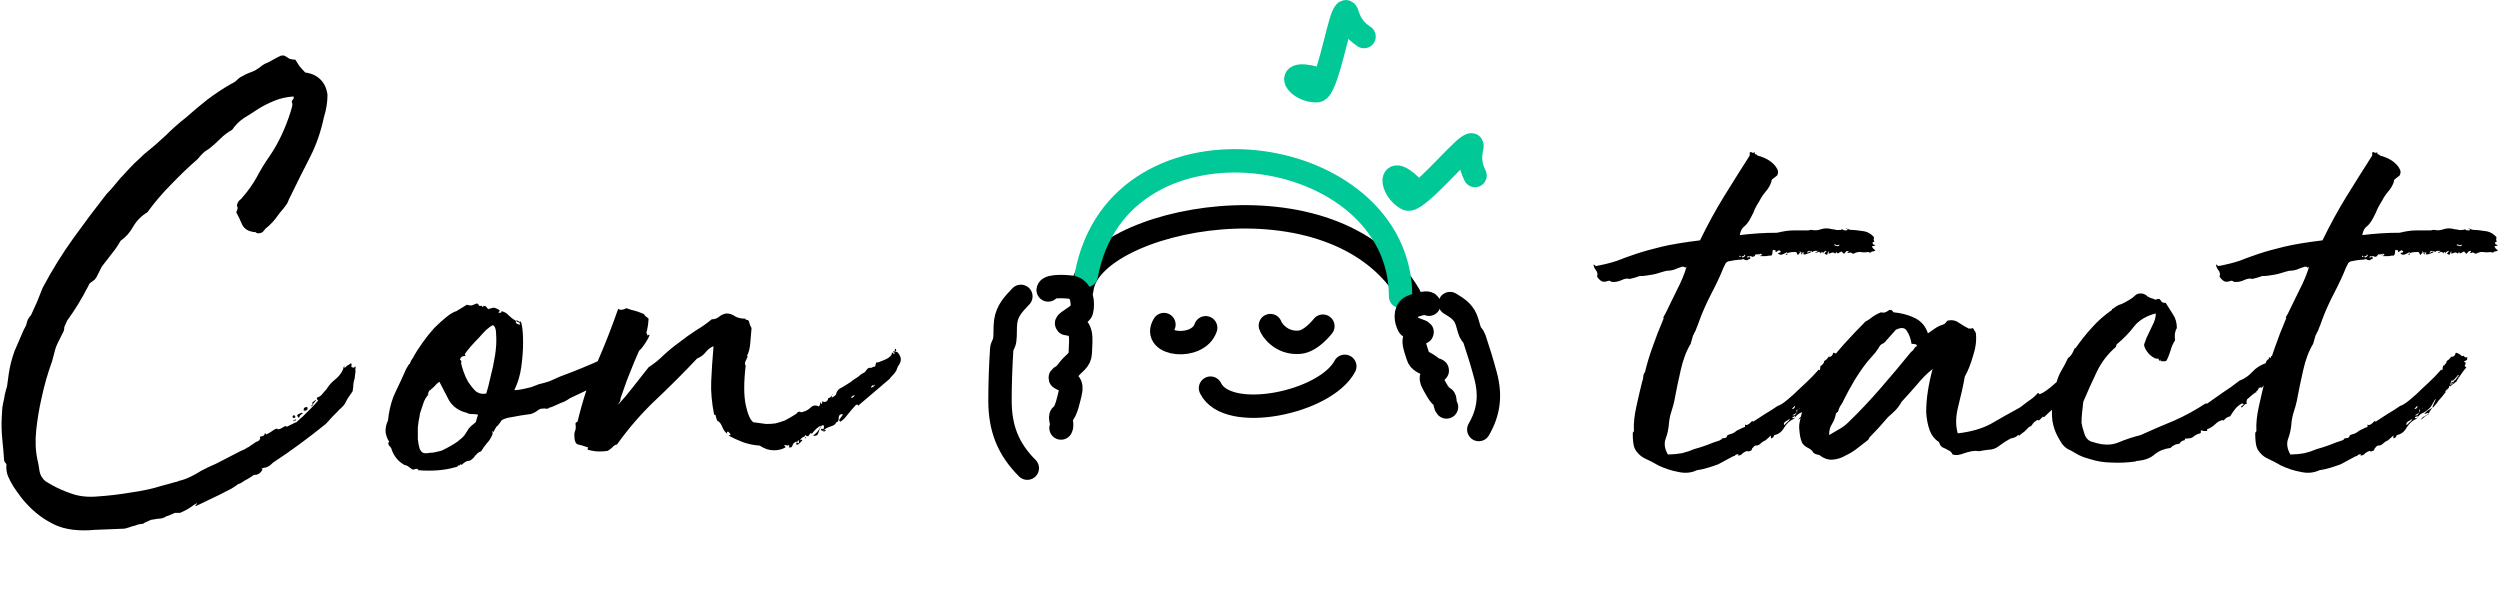 <svg width="855" height="206" viewBox="0 0 855 206" fill="none" xmlns="http://www.w3.org/2000/svg">
<path d="M623.8 133.2C623.8 133.467 623.667 133.667 623.4 133.8C623.267 133.933 623.333 134 623.6 134C622.933 134.933 621.867 136.2 620.4 137.8C619.067 139.267 618.2 140.4 617.8 141.2C617.533 141.2 617 141.333 616.2 141.6C616.467 141.2 616.867 140.8 617.4 140.4C618.067 140 618.6 139.667 619 139.4C619 139.133 619.133 138.733 619.4 138.2C619.667 137.533 619.933 136.933 620.2 136.4C619.933 136.533 619.6 137 619.2 137.8C618.8 138.6 618.467 139.133 618.2 139.4C617.4 140.2 616.6 140.8 615.8 141.2C615 141.467 614.267 142.133 613.6 143.2C612.267 143.733 611.133 144.733 610.2 146.2C609.4 147.667 608.267 148.533 606.8 148.8C606.667 149.2 606.533 149.467 606.4 149.6C606.267 149.6 606.067 149.733 605.8 150C605.667 149.733 605.6 149.533 605.6 149.4C605.733 149.133 605.733 149 605.6 149L603.8 150.6C603.133 150.867 602.533 151.267 602 151.8C601.6 152.2 601.067 152.4 600.4 152.4C600.4 152.4 600.467 152.333 600.6 152.2C600.067 152.467 599.733 152.733 599.6 153C599.467 153.133 599.333 153.267 599.2 153.4C599.2 153.533 599.133 153.733 599 154C598.867 154.133 598.533 154.267 598 154.4C597.733 154.4 597.6 154.333 597.6 154.2C597.067 154.333 596.533 154.6 596 155C595.6 155.533 595.067 155.8 594.4 155.8C594.4 155.533 594.533 155.4 594.8 155.4C594 155.267 593.467 155.467 593.2 156C593.2 156 593.067 156 592.8 156L587.6 158.8C586.533 159.2 585.333 159.6 584 160C582.667 160.4 581.467 160.667 580.4 160.8C578.4 161.733 576.267 161.933 574 161.4C571.733 161 569.467 160.267 567.2 159.2C565.6 158.267 564.2 157.533 563 157C561.8 156.467 560.867 155.8 560.2 155C559.533 154.333 559.067 153.533 558.8 152.6C558.533 151.533 558.4 150.067 558.4 148.2C558.4 147.933 558.467 147.8 558.6 147.8C558.733 147.667 558.8 147.467 558.8 147.2C558.667 144.933 558.933 142.267 559.6 139.2C560.267 136.133 560.933 133.267 561.6 130.6C561.867 129.933 562 129.333 562 128.8C562 128.267 562.2 127.733 562.6 127.2C563.267 124.4 564.133 121.533 565.2 118.6C566.267 115.533 567.4 112.6 568.6 109.8C568.867 109.133 569 108.8 569 108.8C569 108.667 568.933 108.6 568.8 108.6L569.6 107.2C570.667 105.067 571.933 102.467 573.4 99.4C575 96.333 576.133 93.6 576.8 91.2C576.267 91.6 576.067 91.733 576.2 91.6C576.333 91.333 576.067 91.2 575.4 91.2C574.467 91.467 573.533 91.8 572.6 92.2C571.8 92.467 570.933 92.6 570 92.6C568.933 92.867 568 93.133 567.2 93.4C566.4 93.667 565.533 93.867 564.6 94C563 94.267 562 94.4 561.6 94.4C561.2 94.4 560.933 94.4 560.8 94.4C560.8 94.4 560.6 94.467 560.2 94.6C559.933 94.733 559 95 557.4 95.4C556.6 95.133 555.667 95.267 554.6 95.8C553.4 96.333 552.267 96.533 551.2 96.4C550.933 96.267 550.8 96.2 550.8 96.2C550.667 96.067 550.467 96 550.2 96C549.133 96.4 548.333 96.467 547.8 96.2C547.133 95.8 546.6 95.267 546.2 94.6C546.467 93.8 546.333 93.067 545.8 92.4C545.267 91.733 545 91.067 545 90.4L545.8 91C548.6 90.467 551 89.867 553 89.2C555 88.4 557.2 87.6 559.6 86.8C562 86 564.867 85.2 568.2 84.4C571.533 83.6 575.933 82.867 581.4 82.2C584.067 76.733 586.8 71.733 589.6 67.2C592.4 62.667 595.333 58 598.4 53.2V52.2C598.667 51.933 598.933 51.933 599.2 52.2C599.6 52.333 599.933 52.267 600.2 52C600.067 52.4 600.133 52.667 600.4 52.8C600.8 52.8 601 52.933 601 53.2C601.667 53.333 602.467 53.6 603.4 54C604.333 54.4 605.2 54.933 606 55.6C606.8 56.267 607.4 57 607.8 57.8C608.2 58.467 608.2 59.2 607.8 60L606 61.4C605.867 61.667 605.8 61.933 605.8 62.2C605.4 63.4 604.733 64.533 603.8 65.6C603 66.533 602.333 67.533 601.8 68.6C601.133 69.667 600.6 70.6 600.2 71.4C599.933 72.2 599.467 73.2 598.8 74.4C598.133 75.733 597.4 76.733 596.6 77.4C595.8 77.933 595.267 78.933 595 80.4C597.267 80.133 599.4 79.933 601.4 79.8C603.4 79.667 605.533 79.6 607.8 79.6C609.933 79.067 611.8 78.8 613.4 78.8C615 78.8 616 78.8 616.4 78.8C617.067 78.8 617.467 78.8 617.6 78.8C617.867 78.8 618 78.8 618 78.8C618.133 78.8 618.267 78.8 618.4 78.8C618.533 78.8 618.867 78.733 619.4 78.6C620.6 78.867 621.733 78.8 622.8 78.4C624 78 625.267 78 626.6 78.4C627 78.4 627.4 78.467 627.8 78.6C628.333 78.733 628.867 78.733 629.4 78.6C629.267 78.733 629.333 78.733 629.6 78.6C629.867 78.467 630.133 78.4 630.4 78.4L630.2 78.6C631 78.867 631.6 78.867 632 78.6C631.6 78.333 631.333 78.2 631.2 78.2C631.2 78.067 631.733 78.2 632.8 78.6C633.867 78.6 635.2 78.733 636.8 79C638.4 79.133 639.733 79.8 640.8 81C640.933 81.133 640.933 81.4 640.8 81.8C640.8 82.067 640.867 82.333 641 82.6C640.867 82.733 640.733 82.8 640.6 82.8C640.467 82.8 640.4 82.933 640.4 83.2C640.533 83.333 640.6 83.467 640.6 83.6C640.733 83.6 641 83.667 641.4 83.8C641.133 84.067 640.733 84.2 640.2 84.2C640.333 84.733 640.733 85.2 641.4 85.6C641.133 85.867 640.8 86 640.4 86C640.133 86 639.933 86.133 639.8 86.4C639.533 86.4 639.267 86.333 639 86.2C638.067 86.333 637.2 86.333 636.4 86.2C635.733 86.067 634.867 86.267 633.8 86.8C633.133 86.4 632.733 86.267 632.6 86.4C632.467 86.533 632.2 86.533 631.8 86.4C631.8 86.133 631.867 86.067 632 86.2C632.133 86.2 632.2 86.067 632.2 85.8C631.667 85.8 631.333 85.933 631.2 86.2C631.067 86.333 630.933 86.467 630.8 86.6C630.8 86.733 630.733 86.8 630.6 86.8C630.467 86.667 630.2 86.4 629.8 86C629.267 86.267 629 86.4 629 86.4L628.8 86.6H628.6C628.333 86.6 628.2 86.6 628.2 86.6C628.333 86.467 628.333 86.333 628.2 86.2C627.8 86.467 627.6 86.667 627.6 86.8C627.333 86.267 626.8 86.2 626 86.6C625.333 86.867 625.2 86.667 625.6 86C625.333 86 625.133 86.267 625 86.8C625 87.2 624.667 87.2 624 86.8C624.267 86.267 624.4 86.067 624.4 86.2C624.533 86.2 624.6 86.067 624.6 85.8C624.467 85.8 624.267 85.867 624 86C623.733 86.133 623.533 86.4 623.4 86.8C623.4 86.8 623.4 86.6 623.4 86.2C622.867 86.2 622.6 86.467 622.6 87C622.6 87 622.6 86.8 622.6 86.4C622.2 86.133 621.933 86.067 621.8 86.2C621.667 86.333 621.4 86.4 621 86.4C620.733 86.133 620.733 86.067 621 86.2C621.267 86.2 621.533 86.067 621.8 85.8C621.533 85.8 621.2 85.8 620.8 85.8C620.4 85.8 620.133 85.933 620 86.2C619.2 85.667 618.533 85.667 618 86.2C618.133 86.467 618.333 86.467 618.6 86.2C619 85.933 619.267 85.933 619.4 86.2C619.267 86.333 619 86.467 618.6 86.6C618.2 86.733 617.8 86.867 617.4 87C617.133 87 616.933 87 616.8 87C616.667 86.867 616.733 86.667 617 86.4H616.2V86.2C616.067 86.2 616 86.267 616 86.4V86.2C615.867 86.2 615.733 86.133 615.6 86C615.6 85.867 615.533 85.933 615.4 86.2C615.533 86.2 615.6 86.267 615.6 86.4C615.6 86.4 615.667 86.4 615.8 86.4C615.267 86.667 615 86.933 615 87.2C615 87.333 614.867 87.2 614.6 86.8C614.6 86.267 614.2 86.067 613.4 86.2C612.6 86.2 611.867 86.333 611.2 86.6V86.2C610.8 86.467 610.267 86.733 609.6 87C609.067 87.267 608.533 87.133 608 86.6C608.267 86.467 608.467 86.4 608.6 86.4C608.733 86.4 608.867 86.333 609 86.2C609 85.933 608.933 85.8 608.8 85.8C608.667 85.8 608.6 85.733 608.6 85.6C608.333 85.6 608.133 85.667 608 85.8C607.867 85.933 607.667 86.067 607.4 86.2C607.267 86.2 607.2 86.067 607.2 85.8C607.2 85.667 607.267 85.6 607.4 85.6C606.733 85.6 606.467 85.533 606.6 85.4C606.333 85.4 606.2 85.667 606.2 86.2C606.2 86.733 606.067 87.133 605.8 87.4C605.133 87.4 604.533 87.467 604 87.6C603.6 87.6 602.933 87.6 602 87.6C602 87.333 602.067 87.267 602.2 87.4C602.467 87.4 602.6 87.267 602.6 87C602.467 87 602.4 87 602.4 87C602.4 86.867 602.333 86.8 602.2 86.8H602C601.733 86.8 601.467 86.867 601.2 87C600.933 87 600.667 87 600.4 87C600.133 87.667 599.733 87.933 599.2 87.8C598.8 87.533 598.467 87.533 598.2 87.8V87.6C597.8 87.6 597.533 87.733 597.4 88C597.8 88.133 598.067 88.067 598.2 87.8C598.333 88.067 598.4 88.133 598.4 88C598.533 87.867 598.6 87.933 598.6 88.2C598.6 88.467 598.467 88.6 598.2 88.6C598.067 88.6 597.867 88.733 597.6 89C597.2 89 596.867 88.933 596.6 88.8C596.333 88.533 596 88.533 595.6 88.8C594.933 88.8 594.133 88.867 593.2 89C592.4 89.133 591.667 89.267 591 89.4C590.467 89.667 590.133 90 590 90.4C589.867 90.667 589.667 91.067 589.4 91.6C588.467 94 587.133 96.867 585.4 100.2C583.667 103.533 582.267 106.667 581.2 109.6C580.8 110.8 580.467 111.667 580.2 112.2C580.067 112.733 579.867 113.2 579.6 113.6C579.467 113.867 579.267 114.267 579 114.8C578.867 115.333 578.6 116.267 578.2 117.6C576.733 120 575.6 123 574.8 126.6C574 130.067 573.267 133.6 572.6 137.2C572.333 138.4 572 139.6 571.6 140.8C571.2 142 570.933 143.267 570.8 144.6C570.667 146.6 570.267 148.467 569.6 150.2C569.067 151.8 569.333 153.533 570.4 155.4C570.667 155.533 570.733 155.533 570.6 155.4C570.467 155.4 570.667 155.4 571.2 155.4C572.267 155.4 573.6 155.267 575.2 155C576.8 154.6 578.2 154.133 579.4 153.6C580.867 153.2 582.333 152.733 583.8 152.2C585.4 151.533 586.867 151 588.2 150.6C588.467 150.333 588.6 150.267 588.6 150.4C588.733 150.4 588.8 150.267 588.8 150C589.2 149.867 589.6 149.8 590 149.8C590.4 149.667 590.667 149.333 590.8 148.8C591.6 148.533 592.2 148.333 592.6 148.2C593.133 147.933 593.533 147.667 593.8 147.4C594.2 147.133 594.6 146.933 595 146.8C595.4 146.533 596 146.267 596.8 146V145.2C597.333 145.6 598.133 145.2 599.2 144C599.333 144 599.467 144.067 599.6 144.2C600.8 143.4 602.133 142.533 603.6 141.6C605.2 140.667 606.667 139.733 608 138.8C608.667 138.667 609.733 138 611.2 136.8C612.667 135.6 614.133 134.267 615.6 132.8C617.2 131.333 618.6 130 619.8 128.8C621 127.467 621.733 126.667 622 126.4C622.133 126.533 622.267 126.6 622.4 126.6C622.533 125.8 622.6 125.333 622.6 125.2C622.733 125.067 622.8 125 622.8 125C622.933 125 623 125 623 125C623.133 124.867 623.4 124.533 623.8 124C623.8 123.6 623.867 123.4 624 123.4C624.4 123.133 624.667 122.933 624.8 122.8C624.933 122.667 625.133 122.4 625.4 122C626.2 122.133 626.733 121.667 627 120.6C627.933 120.867 628.533 121.2 628.8 121.6C629.2 121.867 629.533 121.867 629.8 121.6C629.8 121.867 629.933 122.067 630.2 122.2C630.467 122.2 630.733 122.2 631 122.2C631 122.467 630.933 122.6 630.8 122.6C630.8 122.6 630.8 122.667 630.8 122.8C631.067 122.933 630.867 123.133 630.2 123.4C629.667 123.667 629.733 123.867 630.4 124C630.4 124.267 630.267 124.667 630 125.2C630.133 125.2 630.333 125.4 630.6 125.8C630.333 125.8 629.2 127.333 627.2 130.4H627.4C627.267 130.533 627.133 130.6 627 130.6C626.467 131.133 626.2 131.333 626.2 131.2L625 132.2V131.8C624.733 132.067 624.6 132.333 624.6 132.6C624.6 132.733 624.467 132.867 624.2 133C624.067 133.133 624 133.333 624 133.6V133.4C624 133.267 623.933 133.2 623.8 133.2ZM627.6 129C627.467 129 627.6 128.8 628 128.4V128.2L627.6 128.4C627.333 128.8 627 129.2 626.6 129.6C626.333 129.867 626.067 130.133 625.8 130.4V129.8C625.267 130.6 625.067 131.267 625.2 131.8L625.6 131.4H625.4L625.6 130.6C625.867 130.6 626.067 130.667 626.2 130.8C626.2 130.4 626.467 130.067 627 129.8L627.6 128.8V129ZM610.2 145.4C610.6 145 610.933 144.667 611.2 144.4C611.6 144.133 611.933 143.733 612.2 143.2C611.8 143.467 611.267 143.8 610.6 144.2C610.067 144.6 609.933 145 610.2 145.4ZM615 143.6C615.4 142.933 615.8 142.533 616.2 142.4C616.733 142.133 617.267 141.8 617.8 141.4V141.6C617.267 141.867 616.733 142.2 616.2 142.6C615.8 143 615.4 143.333 615 143.6ZM629 83.6C628.733 83.867 628.4 83.933 628 83.8C627.733 83.533 627.467 83.533 627.2 83.8C627.467 83.933 627.867 84.067 628.4 84.2C628.933 84.2 629.133 84 629 83.6ZM619.2 139.4C619.067 138.733 619.333 138.133 620 137.6C620.667 137.067 621 136.667 621 136.4C621.267 136.667 621.067 137.2 620.4 138C619.867 138.667 619.467 139.133 619.2 139.4ZM613 142C613.533 142.133 613.867 142.067 614 141.8C614.133 141.533 614.333 141.267 614.6 141C614.6 140.467 614.667 140.133 614.8 140C614.533 140 614.4 140.2 614.4 140.6C614.4 140.6 614.467 140.733 614.6 141C614.333 141.133 614.067 141.333 613.8 141.6C613.533 141.733 613.267 141.867 613 142ZM595.6 87.8C595.867 88.067 596.067 88.133 596.2 88C596.333 87.867 596.467 87.8 596.6 87.8C596.6 87.667 596.667 87.6 596.8 87.6C596.933 87.467 596.867 87.267 596.6 87C596.6 87.267 596.467 87.467 596.2 87.6C595.933 87.6 595.733 87.667 595.6 87.8ZM613 142.8C613.133 143.067 613.333 143.133 613.6 143C614 142.733 614.067 142.467 613.8 142.2C613.667 142.467 613.467 142.6 613.2 142.6C613.067 142.467 613 142.533 613 142.8ZM612.8 139.8C613.067 139.933 613.333 139.867 613.6 139.6C613.867 139.333 613.933 139.067 613.8 138.8C613.533 139.067 613.333 139.267 613.2 139.4C613.2 139.533 613.067 139.667 612.8 139.8ZM616 86.6C615.867 86.6 615.8 86.533 615.8 86.4H616C616.133 86.4 616.2 86.4 616.2 86.4C616.467 86.8 616.467 87 616.2 87C616.067 86.867 616 86.733 616 86.6ZM595 88C595 87.867 595.067 87.8 595.2 87.8C595.333 87.8 595.4 87.733 595.4 87.6C594.867 87.333 594.733 87.467 595 88ZM611.4 87C610.867 87.133 610.6 87.2 610.6 87.2C610.733 87.067 610.933 86.867 611.2 86.6C611.2 86.867 611.267 87 611.4 87ZM626 131C625.733 130.867 625.6 130.933 625.6 131.2C625.733 131.333 625.733 131.4 625.6 131.4L626 131ZM602 86.8C602 87.067 601.867 87.2 601.6 87.2C601.867 86.933 602 86.8 602 86.8ZM627.6 129.4C627.867 129.133 628 128.933 628 128.8L627.6 129.2V129.4ZM615.4 139.8C615.533 139.933 615.6 139.8 615.6 139.4C615.6 139.533 615.533 139.667 615.4 139.8ZM601.6 87.4C601.333 87.267 601.333 87.2 601.6 87.2V87.4ZM618 141.2C617.867 141.333 617.8 141.4 617.8 141.4V141.2H618ZM627.6 129.4C627.6 129.533 627.533 129.6 627.4 129.6C627.533 129.6 627.6 129.533 627.6 129.4ZM623.6 134L623.8 133.8L623.6 134ZM708.356 134.8C707.69 134.667 707.09 135 706.556 135.8C706.023 136.467 705.49 137.133 704.956 137.8C704.956 137.667 705.023 137.467 705.156 137.2C704.09 138 703.09 138.867 702.156 139.8C701.223 140.6 700.223 141.533 699.156 142.6H698.756V142.4C698.49 142.667 698.156 143 697.756 143.4C697.49 143.8 697.156 143.867 696.756 143.6C696.09 144 695.556 144.467 695.156 145C694.89 145.533 694.49 145.867 693.956 146C693.29 146.667 692.756 147.2 692.356 147.6C691.956 147.867 691.356 148.333 690.556 149C690.556 148.867 690.423 148.8 690.156 148.8C689.756 149.333 688.89 149.733 687.556 150C686.09 150.8 684.756 151.667 683.556 152.6C682.49 153.4 681.356 153.8 680.156 153.8C678.956 153.933 678.09 154.067 677.556 154.2C677.023 154.333 676.423 154.333 675.756 154.2C674.69 154.2 673.356 154.467 671.756 155C670.156 155.667 668.823 155.8 667.756 155.4C667.49 154.733 667.023 154.267 666.356 154C665.69 153.6 665.023 153.267 664.356 153C663.823 152.733 663.423 152.133 663.156 151.2C661.69 150.267 660.623 148.933 659.956 147.2C659.29 145.333 658.89 143.267 658.756 141C658.756 138.6 658.956 136.133 659.356 133.6C659.756 131.067 660.29 128.6 660.956 126.2C659.09 127.667 657.29 129.467 655.556 131.6C653.823 133.6 652.09 135.533 650.356 137.4C649.69 138.6 648.956 139.6 648.156 140.4C647.356 141.2 646.556 141.933 645.756 142.6C643.49 145.267 641.356 147.6 639.356 149.6C639.356 149.733 639.29 149.867 639.156 150C639.156 150 639.09 150.133 638.956 150.4C637.89 151.2 636.69 152.133 635.356 153.2C634.023 154.267 632.623 155.133 631.156 155.8C629.823 156.6 628.356 157.067 626.756 157.2C625.29 157.333 623.756 156.8 622.156 155.6C621.223 155.467 620.556 155.2 620.156 154.8C619.89 154.267 619.423 153.8 618.756 153.4C617.29 152.733 616.423 151.933 616.156 151C615.756 150.067 615.49 148.667 615.356 146.8C615.223 145.867 615.356 144.667 615.756 143.2C616.023 141.733 616.423 140.467 616.956 139.4C617.623 136.867 618.623 134.533 619.956 132.4C621.29 130.133 622.556 128.067 623.756 126.2C626.023 123.133 628.29 120.333 630.556 117.8C632.956 115.133 635.423 112.533 637.956 110C638.756 109.6 639.556 109.067 640.356 108.4C641.29 107.733 642.29 107.2 643.356 106.8C644.023 107.067 644.756 106.933 645.556 106.4C646.356 105.733 647.023 105.867 647.556 106.8C650.356 107.067 652.823 107.733 654.956 108.8C657.09 109.867 658.556 111.6 659.356 114C660.29 113.333 661.156 112.733 661.956 112.2C662.756 111.667 663.623 111.267 664.556 111C664.956 110.867 665.29 110.6 665.556 110.2C665.823 109.8 666.09 109.6 666.356 109.6C667.69 109.333 668.89 109.6 669.956 110.4C671.156 111.2 672.29 111.867 673.356 112.4C673.49 112.267 673.623 112.267 673.756 112.4C674.023 112.4 674.356 112.333 674.756 112.2C675.023 112.6 675.223 112.933 675.356 113.2C675.49 113.333 675.623 113.6 675.756 114C676.023 116.4 675.69 119 674.756 121.8C673.956 124.6 673.023 126.933 671.956 128.8C671.423 131.867 670.69 135.2 669.756 138.8C668.823 142.4 668.756 145.533 669.556 148.2C674.223 147.667 678.09 146.533 681.156 144.8C684.356 142.933 687.556 141.133 690.756 139.4C691.956 138.467 693.023 137.667 693.956 137C695.023 136.333 696.023 135.467 696.956 134.4C697.09 134.4 697.223 134.467 697.356 134.6V134.8C698.023 134.8 699.356 134 701.356 132.4C703.356 130.667 705.356 128.933 707.356 127.2C709.49 125.333 711.423 123.733 713.156 122.4C715.023 121.067 716.09 120.6 716.356 121C716.623 121.267 716.956 121.333 717.356 121.2C717.756 120.933 718.09 120.867 718.356 121C718.49 121.267 718.49 121.467 718.356 121.6C718.356 121.733 718.423 121.867 718.556 122V121.6C718.69 121.6 718.69 121.8 718.556 122.2C718.423 122.467 718.29 122.8 718.156 123.2C718.023 123.467 717.89 123.667 717.756 123.8C717.623 123.933 717.623 123.8 717.756 123.4C717.49 123.667 717.156 124 716.756 124.4C716.49 124.667 716.223 124.933 715.956 125.2C715.69 125.867 715.49 126.333 715.356 126.6C715.356 126.867 715.223 127.333 714.956 128C714.556 128 714.29 127.933 714.156 127.8C713.89 128.467 713.49 128.933 712.956 129.2C712.556 129.467 712.223 130 711.956 130.8C711.69 130.8 711.423 131.133 711.156 131.8L708.356 134.8ZM653.756 117.6C653.49 115.867 652.956 114.4 652.156 113.2C651.49 112 650.223 111.867 648.356 112.8L645.156 116.4C644.89 116.8 644.556 117.133 644.156 117.4C643.756 117.533 643.423 117.733 643.156 118C642.89 118.267 642.623 118.667 642.356 119.2C642.09 119.6 641.756 120.067 641.356 120.6L638.556 123.8C637.09 125.667 635.623 127.8 634.156 130.2C632.823 132.467 631.623 134.667 630.556 136.8C630.29 137.467 629.956 138.067 629.556 138.6C629.156 139.133 628.823 139.933 628.556 141C628.29 140.867 628.156 140.933 628.156 141.2C628.156 141.333 628.09 141.333 627.956 141.2C627.69 142.667 627.223 143.933 626.556 145C625.89 145.933 625.556 147.2 625.556 148.8C626.623 148.133 627.756 147.467 628.956 146.8C630.156 146.133 631.156 145.4 631.956 144.6C635.823 140.867 639.49 137 642.956 133C646.556 128.867 650.09 124.667 653.556 120.4C653.956 120.133 654.29 119.8 654.556 119.4C654.823 118.867 655.156 118.533 655.556 118.4V118C655.29 117.733 654.69 117.6 653.756 117.6ZM760.484 143.6C759.418 143.733 758.484 144.2 757.684 145C756.884 145.8 755.951 146.4 754.884 146.8C754.751 146.933 754.751 147.133 754.884 147.4C753.951 147.4 753.484 147.4 753.484 147.4C753.351 147.267 753.218 147.2 753.084 147.2C752.684 147.2 752.551 147.333 752.684 147.6C752.818 147.733 752.751 147.933 752.484 148.2C751.418 148.467 750.618 148.867 750.084 149.4C749.684 149.8 748.751 150 747.284 150C747.284 150.267 747.218 150.467 747.084 150.6C746.418 150.6 745.818 151 745.284 151.8C744.218 151.8 743.218 152.267 742.284 153.2C740.151 153.467 738.351 154.2 736.884 155.4C735.551 156.6 733.684 157.333 731.284 157.6C730.751 157.6 730.484 157.667 730.484 157.8C727.818 158.2 725.084 158.333 722.284 158.2C719.618 158.2 716.884 157.733 714.084 156.8C713.018 156.533 711.951 156.133 710.884 155.6C709.951 155.067 709.018 154.533 708.084 154C706.618 153.467 705.418 152.333 704.484 150.6C703.418 148.867 702.684 147.2 702.284 145.6C701.751 143.733 701.618 141.4 701.884 138.6C702.018 135.8 702.484 133.267 703.284 131C703.684 129.4 704.284 127.933 705.084 126.6C705.884 125.267 706.618 123.867 707.284 122.4C708.084 122 708.818 120.933 709.484 119.2C709.484 119.2 709.618 119.133 709.884 119C711.751 116.333 713.618 114 715.484 112C717.351 109.867 719.618 107.867 722.284 106C722.284 105.733 722.351 105.6 722.484 105.6C722.751 105.6 722.884 105.533 722.884 105.4C723.684 104.733 724.551 104.267 725.484 104C726.418 103.6 727.418 103.067 728.484 102.4C729.151 102 729.751 101.533 730.284 101C730.818 100.467 731.618 100.267 732.684 100.4C733.351 100.533 733.951 100.867 734.484 101.4C735.151 101.8 735.818 102.067 736.484 102.2C736.884 102.467 737.218 102.533 737.484 102.4C737.884 102.267 738.218 102.2 738.484 102.2C738.751 102.467 739.018 102.8 739.284 103.2C739.551 103.467 740.018 103.6 740.684 103.6C741.351 104.667 742.151 105.933 743.084 107.4C744.018 108.733 744.484 110.333 744.484 112.2C743.818 113.267 743.618 114.667 743.884 116.4C743.218 117.333 742.684 118.533 742.284 120C741.884 121.333 741.418 122.467 740.884 123.4C740.618 123.533 740.418 123.6 740.284 123.6C740.151 123.467 739.951 123.467 739.684 123.6C739.418 123.6 739.218 123.533 739.084 123.4C739.084 123.133 739.018 123 738.884 123C738.884 123.4 738.884 123.6 738.884 123.6C738.618 123.467 738.351 123.133 738.084 122.6C737.418 122.867 736.418 122.4 735.084 121.2C733.884 119.867 733.284 118.733 733.284 117.8L734.084 115.6C734.751 114.133 735.418 112.733 736.084 111.4C736.884 109.933 737.284 108.533 737.284 107.2C734.084 108 731.618 109.467 729.884 111.6C728.284 113.733 726.284 115.8 723.884 117.8C723.884 118.067 723.818 118.2 723.684 118.2C723.684 118.2 723.684 118.333 723.684 118.6C720.884 121 718.684 123.867 717.084 127.2C715.484 130.533 713.951 133.933 712.484 137.4C712.351 138.467 712.218 139.667 712.084 141C711.951 142.2 711.884 143.4 711.884 144.6C712.018 145.533 712.351 146.8 712.884 148.4C713.418 150 714.418 150.933 715.884 151.2C719.084 152.267 721.884 152.333 724.284 151.4C726.818 150.333 729.418 149.467 732.084 148.8C736.218 146.933 740.084 145.267 743.684 143.8C747.284 142.2 750.818 140.267 754.284 138H754.884C756.751 136.667 758.551 135.4 760.284 134.2C762.151 133 764.018 131.667 765.884 130.2C767.618 129.533 769.084 128.533 770.284 127.2C771.484 125.867 773.018 124.867 774.884 124.2C775.018 123.533 775.351 123.067 775.884 122.8C776.018 122.533 776.018 122.4 775.884 122.4C775.884 122.4 775.951 122.333 776.084 122.2L776.684 122.4V122.2V121.8C777.351 121.8 777.751 121.533 777.884 121C778.151 120.333 778.484 119.867 778.884 119.6L779.084 119.8C779.351 119.4 779.684 119 780.084 118.6C780.484 118.2 781.084 117.867 781.884 117.6C781.351 118.133 781.351 118.533 781.884 118.8C782.551 118.933 782.618 119.133 782.084 119.4C782.351 119.267 782.551 119.333 782.684 119.6C782.818 119.733 783.084 119.8 783.484 119.8L783.284 120C783.284 120 783.418 120 783.684 120C783.818 120.133 783.818 120.333 783.684 120.6C783.684 120.733 783.884 120.8 784.284 120.8C784.018 121.2 783.884 121.667 783.884 122.2C784.018 122.6 784.084 122.867 784.084 123C784.084 123.133 784.018 123.2 783.884 123.2C783.751 123.2 783.618 123.267 783.484 123.4V125.4C783.218 125.8 783.018 126 782.884 126C782.884 125.867 782.818 125.933 782.684 126.2V126.4C782.151 126.267 782.151 126.2 782.684 126.2C782.018 125.933 781.884 126.067 782.284 126.6C781.618 126.467 781.151 126.667 780.884 127.2C780.618 127.6 780.218 127.933 779.684 128.2C779.684 127.533 779.884 127.067 780.284 126.8C780.684 126.533 780.884 126.267 780.884 126C780.218 126.267 779.751 126.733 779.484 127.4C779.351 127.933 778.951 128.4 778.284 128.8C778.284 128.8 778.418 128.667 778.684 128.4C777.884 128.4 777.284 128.6 776.884 129C776.618 129.267 776.351 129.533 776.084 129.8C776.084 130.067 776.084 130.2 776.084 130.2C776.218 130.067 776.284 130.133 776.284 130.4H776.084C775.684 130.267 775.484 129.933 775.484 129.4C775.218 129.8 774.884 130.4 774.484 131.2C774.218 131.867 773.884 132.333 773.484 132.6C773.218 132.467 773.018 132.467 772.884 132.6C772.751 132.6 772.618 132.6 772.484 132.6C772.484 132.867 772.418 133.067 772.284 133.2C772.151 133.333 772.018 133.533 771.884 133.8L771.684 133.6C771.684 133.6 771.684 133.733 771.684 134V134.2C771.551 134.067 771.018 134.4 770.084 135.2C769.284 135.867 768.751 136.333 768.484 136.6C768.351 137 768.284 137.333 768.284 137.6C768.418 137.867 768.418 138.067 768.284 138.2C768.018 138.067 767.751 138.2 767.484 138.6C767.218 138.867 766.951 139.133 766.684 139.4C766.418 139.133 766.418 138.933 766.684 138.8C767.084 138.667 767.284 138.467 767.284 138.2C767.284 138.067 767.084 138 766.684 138C765.751 138.533 765.018 139.133 764.484 139.8C763.951 140.467 763.351 141.333 762.684 142.4C762.018 142.533 761.484 142.8 761.084 143.2C760.818 143.467 760.551 143.733 760.284 144C760.151 143.867 760.151 143.8 760.284 143.8C760.418 143.8 760.484 143.733 760.484 143.6ZM781.884 120.8C782.151 120.933 782.351 120.933 782.484 120.8C782.751 120.667 782.818 120.467 782.684 120.2C782.151 120.467 781.884 120.667 781.884 120.8ZM780.684 125.8C781.084 125.533 781.418 125.2 781.684 124.8C781.418 125.067 781.218 125.267 781.084 125.4C780.951 125.4 780.818 125.533 780.684 125.8ZM783.084 121.6H783.284C783.684 121.2 783.618 121 783.084 121V121.6ZM836.691 133.2C836.691 133.467 836.557 133.667 836.291 133.8C836.157 133.933 836.224 134 836.491 134C835.824 134.933 834.757 136.2 833.291 137.8C831.957 139.267 831.091 140.4 830.691 141.2C830.424 141.2 829.891 141.333 829.091 141.6C829.357 141.2 829.757 140.8 830.291 140.4C830.957 140 831.491 139.667 831.891 139.4C831.891 139.133 832.024 138.733 832.291 138.2C832.557 137.533 832.824 136.933 833.091 136.4C832.824 136.533 832.491 137 832.091 137.8C831.691 138.6 831.357 139.133 831.091 139.4C830.291 140.2 829.491 140.8 828.691 141.2C827.891 141.467 827.157 142.133 826.491 143.2C825.157 143.733 824.024 144.733 823.091 146.2C822.291 147.667 821.157 148.533 819.691 148.8C819.557 149.2 819.424 149.467 819.291 149.6C819.157 149.6 818.957 149.733 818.691 150C818.557 149.733 818.491 149.533 818.491 149.4C818.624 149.133 818.624 149 818.491 149L816.691 150.6C816.024 150.867 815.424 151.267 814.891 151.8C814.491 152.2 813.957 152.4 813.291 152.4C813.291 152.4 813.357 152.333 813.491 152.2C812.957 152.467 812.624 152.733 812.491 153C812.357 153.133 812.224 153.267 812.091 153.4C812.091 153.533 812.024 153.733 811.891 154C811.757 154.133 811.424 154.267 810.891 154.4C810.624 154.4 810.491 154.333 810.491 154.2C809.957 154.333 809.424 154.6 808.891 155C808.491 155.533 807.957 155.8 807.291 155.8C807.291 155.533 807.424 155.4 807.691 155.4C806.891 155.267 806.357 155.467 806.091 156C806.091 156 805.957 156 805.691 156L800.491 158.8C799.424 159.2 798.224 159.6 796.891 160C795.557 160.4 794.357 160.667 793.291 160.8C791.291 161.733 789.157 161.933 786.891 161.4C784.624 161 782.357 160.267 780.091 159.2C778.491 158.267 777.091 157.533 775.891 157C774.691 156.467 773.757 155.8 773.091 155C772.424 154.333 771.957 153.533 771.691 152.6C771.424 151.533 771.291 150.067 771.291 148.2C771.291 147.933 771.357 147.8 771.491 147.8C771.624 147.667 771.691 147.467 771.691 147.2C771.557 144.933 771.824 142.267 772.491 139.2C773.157 136.133 773.824 133.267 774.491 130.6C774.757 129.933 774.891 129.333 774.891 128.8C774.891 128.267 775.091 127.733 775.491 127.2C776.157 124.4 777.024 121.533 778.091 118.6C779.157 115.533 780.291 112.6 781.491 109.8C781.757 109.133 781.891 108.8 781.891 108.8C781.891 108.667 781.824 108.6 781.691 108.6L782.491 107.2C783.557 105.067 784.824 102.467 786.291 99.4C787.891 96.333 789.024 93.6 789.691 91.2C789.157 91.6 788.957 91.733 789.091 91.6C789.224 91.333 788.957 91.2 788.291 91.2C787.357 91.467 786.424 91.8 785.491 92.2C784.691 92.467 783.824 92.6 782.891 92.6C781.824 92.867 780.891 93.133 780.091 93.4C779.291 93.667 778.424 93.867 777.491 94C775.891 94.267 774.891 94.4 774.491 94.4C774.091 94.4 773.824 94.4 773.691 94.4C773.691 94.4 773.491 94.467 773.091 94.6C772.824 94.733 771.891 95 770.291 95.4C769.491 95.133 768.557 95.267 767.491 95.8C766.291 96.333 765.157 96.533 764.091 96.4C763.824 96.267 763.691 96.2 763.691 96.2C763.557 96.067 763.357 96 763.091 96C762.024 96.4 761.224 96.467 760.691 96.2C760.024 95.8 759.491 95.267 759.091 94.6C759.357 93.8 759.224 93.067 758.691 92.4C758.157 91.733 757.891 91.067 757.891 90.4L758.691 91C761.491 90.467 763.891 89.867 765.891 89.2C767.891 88.4 770.091 87.6 772.491 86.8C774.891 86 777.757 85.2 781.091 84.4C784.424 83.6 788.824 82.867 794.291 82.2C796.957 76.733 799.691 71.733 802.491 67.2C805.291 62.667 808.224 58 811.291 53.2V52.2C811.557 51.933 811.824 51.933 812.091 52.2C812.491 52.333 812.824 52.267 813.091 52C812.957 52.4 813.024 52.667 813.291 52.8C813.691 52.8 813.891 52.933 813.891 53.2C814.557 53.333 815.357 53.6 816.291 54C817.224 54.4 818.091 54.933 818.891 55.6C819.691 56.267 820.291 57 820.691 57.8C821.091 58.467 821.091 59.2 820.691 60L818.891 61.4C818.757 61.667 818.691 61.933 818.691 62.2C818.291 63.4 817.624 64.533 816.691 65.6C815.891 66.533 815.224 67.533 814.691 68.6C814.024 69.667 813.491 70.6 813.091 71.4C812.824 72.2 812.357 73.2 811.691 74.4C811.024 75.733 810.291 76.733 809.491 77.4C808.691 77.933 808.157 78.933 807.891 80.4C810.157 80.133 812.291 79.933 814.291 79.8C816.291 79.667 818.424 79.6 820.691 79.6C822.824 79.067 824.691 78.8 826.291 78.8C827.891 78.8 828.891 78.8 829.291 78.8C829.957 78.8 830.357 78.8 830.491 78.8C830.757 78.8 830.891 78.8 830.891 78.8C831.024 78.8 831.157 78.8 831.291 78.8C831.424 78.8 831.757 78.733 832.291 78.6C833.491 78.867 834.624 78.8 835.691 78.4C836.891 78 838.157 78 839.491 78.4C839.891 78.4 840.291 78.467 840.691 78.6C841.224 78.733 841.757 78.733 842.291 78.6C842.157 78.733 842.224 78.733 842.491 78.6C842.757 78.467 843.024 78.4 843.291 78.4L843.091 78.6C843.891 78.867 844.491 78.867 844.891 78.6C844.491 78.333 844.224 78.2 844.091 78.2C844.091 78.067 844.624 78.2 845.691 78.6C846.757 78.6 848.091 78.733 849.691 79C851.291 79.133 852.624 79.8 853.691 81C853.824 81.133 853.824 81.4 853.691 81.8C853.691 82.067 853.757 82.333 853.891 82.6C853.757 82.733 853.624 82.8 853.491 82.8C853.357 82.8 853.291 82.933 853.291 83.2C853.424 83.333 853.491 83.467 853.491 83.6C853.624 83.6 853.891 83.667 854.291 83.8C854.024 84.067 853.624 84.2 853.091 84.2C853.224 84.733 853.624 85.2 854.291 85.6C854.024 85.867 853.691 86 853.291 86C853.024 86 852.824 86.133 852.691 86.4C852.424 86.4 852.157 86.333 851.891 86.2C850.957 86.333 850.091 86.333 849.291 86.2C848.624 86.067 847.757 86.267 846.691 86.8C846.024 86.4 845.624 86.267 845.491 86.4C845.357 86.533 845.091 86.533 844.691 86.4C844.691 86.133 844.757 86.067 844.891 86.2C845.024 86.2 845.091 86.067 845.091 85.8C844.557 85.8 844.224 85.933 844.091 86.2C843.957 86.333 843.824 86.467 843.691 86.6C843.691 86.733 843.624 86.8 843.491 86.8C843.357 86.667 843.091 86.4 842.691 86C842.157 86.267 841.891 86.4 841.891 86.4L841.691 86.6H841.491C841.224 86.6 841.091 86.6 841.091 86.6C841.224 86.467 841.224 86.333 841.091 86.2C840.691 86.467 840.491 86.667 840.491 86.8C840.224 86.267 839.691 86.2 838.891 86.6C838.224 86.867 838.091 86.667 838.491 86C838.224 86 838.024 86.267 837.891 86.8C837.891 87.2 837.557 87.2 836.891 86.8C837.157 86.267 837.291 86.067 837.291 86.2C837.424 86.2 837.491 86.067 837.491 85.8C837.357 85.8 837.157 85.867 836.891 86C836.624 86.133 836.424 86.4 836.291 86.8C836.291 86.8 836.291 86.6 836.291 86.2C835.757 86.2 835.491 86.467 835.491 87C835.491 87 835.491 86.8 835.491 86.4C835.091 86.133 834.824 86.067 834.691 86.2C834.557 86.333 834.291 86.4 833.891 86.4C833.624 86.133 833.624 86.067 833.891 86.2C834.157 86.2 834.424 86.067 834.691 85.8C834.424 85.8 834.091 85.8 833.691 85.8C833.291 85.8 833.024 85.933 832.891 86.2C832.091 85.667 831.424 85.667 830.891 86.2C831.024 86.467 831.224 86.467 831.491 86.2C831.891 85.933 832.157 85.933 832.291 86.2C832.157 86.333 831.891 86.467 831.491 86.6C831.091 86.733 830.691 86.867 830.291 87C830.024 87 829.824 87 829.691 87C829.557 86.867 829.624 86.667 829.891 86.4H829.091V86.2C828.957 86.2 828.891 86.267 828.891 86.4V86.2C828.757 86.2 828.624 86.133 828.491 86C828.491 85.867 828.424 85.933 828.291 86.2C828.424 86.2 828.491 86.267 828.491 86.4C828.491 86.4 828.557 86.4 828.691 86.4C828.157 86.667 827.891 86.933 827.891 87.2C827.891 87.333 827.757 87.2 827.491 86.8C827.491 86.267 827.091 86.067 826.291 86.2C825.491 86.2 824.757 86.333 824.091 86.6V86.2C823.691 86.467 823.157 86.733 822.491 87C821.957 87.267 821.424 87.133 820.891 86.6C821.157 86.467 821.357 86.4 821.491 86.4C821.624 86.4 821.757 86.333 821.891 86.2C821.891 85.933 821.824 85.8 821.691 85.8C821.557 85.8 821.491 85.733 821.491 85.6C821.224 85.6 821.024 85.667 820.891 85.8C820.757 85.933 820.557 86.067 820.291 86.2C820.157 86.2 820.091 86.067 820.091 85.8C820.091 85.667 820.157 85.6 820.291 85.6C819.624 85.6 819.357 85.533 819.491 85.4C819.224 85.4 819.091 85.667 819.091 86.2C819.091 86.733 818.957 87.133 818.691 87.4C818.024 87.4 817.424 87.467 816.891 87.6C816.491 87.6 815.824 87.6 814.891 87.6C814.891 87.333 814.957 87.267 815.091 87.4C815.357 87.4 815.491 87.267 815.491 87C815.357 87 815.291 87 815.291 87C815.291 86.867 815.224 86.8 815.091 86.8H814.891C814.624 86.8 814.357 86.867 814.091 87C813.824 87 813.557 87 813.291 87C813.024 87.667 812.624 87.933 812.091 87.8C811.691 87.533 811.357 87.533 811.091 87.8V87.6C810.691 87.6 810.424 87.733 810.291 88C810.691 88.133 810.957 88.067 811.091 87.8C811.224 88.067 811.291 88.133 811.291 88C811.424 87.867 811.491 87.933 811.491 88.2C811.491 88.467 811.357 88.6 811.091 88.6C810.957 88.6 810.757 88.733 810.491 89C810.091 89 809.757 88.933 809.491 88.8C809.224 88.533 808.891 88.533 808.491 88.8C807.824 88.8 807.024 88.867 806.091 89C805.291 89.133 804.557 89.267 803.891 89.4C803.357 89.667 803.024 90 802.891 90.4C802.757 90.667 802.557 91.067 802.291 91.6C801.357 94 800.024 96.867 798.291 100.2C796.557 103.533 795.157 106.667 794.091 109.6C793.691 110.8 793.357 111.667 793.091 112.2C792.957 112.733 792.757 113.2 792.491 113.6C792.357 113.867 792.157 114.267 791.891 114.8C791.757 115.333 791.491 116.267 791.091 117.6C789.624 120 788.491 123 787.691 126.6C786.891 130.067 786.157 133.6 785.491 137.2C785.224 138.4 784.891 139.6 784.491 140.8C784.091 142 783.824 143.267 783.691 144.6C783.557 146.6 783.157 148.467 782.491 150.2C781.957 151.8 782.224 153.533 783.291 155.4C783.557 155.533 783.624 155.533 783.491 155.4C783.357 155.4 783.557 155.4 784.091 155.4C785.157 155.4 786.491 155.267 788.091 155C789.691 154.6 791.091 154.133 792.291 153.6C793.757 153.2 795.224 152.733 796.691 152.2C798.291 151.533 799.757 151 801.091 150.6C801.357 150.333 801.491 150.267 801.491 150.4C801.624 150.4 801.691 150.267 801.691 150C802.091 149.867 802.491 149.8 802.891 149.8C803.291 149.667 803.557 149.333 803.691 148.8C804.491 148.533 805.091 148.333 805.491 148.2C806.024 147.933 806.424 147.667 806.691 147.4C807.091 147.133 807.491 146.933 807.891 146.8C808.291 146.533 808.891 146.267 809.691 146V145.2C810.224 145.6 811.024 145.2 812.091 144C812.224 144 812.357 144.067 812.491 144.2C813.691 143.4 815.024 142.533 816.491 141.6C818.091 140.667 819.557 139.733 820.891 138.8C821.557 138.667 822.624 138 824.091 136.8C825.557 135.6 827.024 134.267 828.491 132.8C830.091 131.333 831.491 130 832.691 128.8C833.891 127.467 834.624 126.667 834.891 126.4C835.024 126.533 835.157 126.6 835.291 126.6C835.424 125.8 835.491 125.333 835.491 125.2C835.624 125.067 835.691 125 835.691 125C835.824 125 835.891 125 835.891 125C836.024 124.867 836.291 124.533 836.691 124C836.691 123.6 836.757 123.4 836.891 123.4C837.291 123.133 837.557 122.933 837.691 122.8C837.824 122.667 838.024 122.4 838.291 122C839.091 122.133 839.624 121.667 839.891 120.6C840.824 120.867 841.424 121.2 841.691 121.6C842.091 121.867 842.424 121.867 842.691 121.6C842.691 121.867 842.824 122.067 843.091 122.2C843.357 122.2 843.624 122.2 843.891 122.2C843.891 122.467 843.824 122.6 843.691 122.6C843.691 122.6 843.691 122.667 843.691 122.8C843.957 122.933 843.757 123.133 843.091 123.4C842.557 123.667 842.624 123.867 843.291 124C843.291 124.267 843.157 124.667 842.891 125.2C843.024 125.2 843.224 125.4 843.491 125.8C843.224 125.8 842.091 127.333 840.091 130.4H840.291C840.157 130.533 840.024 130.6 839.891 130.6C839.357 131.133 839.091 131.333 839.091 131.2L837.891 132.2V131.8C837.624 132.067 837.491 132.333 837.491 132.6C837.491 132.733 837.357 132.867 837.091 133C836.957 133.133 836.891 133.333 836.891 133.6V133.4C836.891 133.267 836.824 133.2 836.691 133.2ZM840.491 129C840.357 129 840.491 128.8 840.891 128.4V128.2L840.491 128.4C840.224 128.8 839.891 129.2 839.491 129.6C839.224 129.867 838.957 130.133 838.691 130.4V129.8C838.157 130.6 837.957 131.267 838.091 131.8L838.491 131.4H838.291L838.491 130.6C838.757 130.6 838.957 130.667 839.091 130.8C839.091 130.4 839.357 130.067 839.891 129.8L840.491 128.8V129ZM823.091 145.4C823.491 145 823.824 144.667 824.091 144.4C824.491 144.133 824.824 143.733 825.091 143.2C824.691 143.467 824.157 143.8 823.491 144.2C822.957 144.6 822.824 145 823.091 145.4ZM827.891 143.6C828.291 142.933 828.691 142.533 829.091 142.4C829.624 142.133 830.157 141.8 830.691 141.4V141.6C830.157 141.867 829.624 142.2 829.091 142.6C828.691 143 828.291 143.333 827.891 143.6ZM841.891 83.6C841.624 83.867 841.291 83.933 840.891 83.8C840.624 83.533 840.357 83.533 840.091 83.8C840.357 83.933 840.757 84.067 841.291 84.2C841.824 84.2 842.024 84 841.891 83.6ZM832.091 139.4C831.957 138.733 832.224 138.133 832.891 137.6C833.557 137.067 833.891 136.667 833.891 136.4C834.157 136.667 833.957 137.2 833.291 138C832.757 138.667 832.357 139.133 832.091 139.4ZM825.891 142C826.424 142.133 826.757 142.067 826.891 141.8C827.024 141.533 827.224 141.267 827.491 141C827.491 140.467 827.557 140.133 827.691 140C827.424 140 827.291 140.2 827.291 140.6C827.291 140.6 827.357 140.733 827.491 141C827.224 141.133 826.957 141.333 826.691 141.6C826.424 141.733 826.157 141.867 825.891 142ZM808.491 87.8C808.757 88.067 808.957 88.133 809.091 88C809.224 87.867 809.357 87.8 809.491 87.8C809.491 87.667 809.557 87.6 809.691 87.6C809.824 87.467 809.757 87.267 809.491 87C809.491 87.267 809.357 87.467 809.091 87.6C808.824 87.6 808.624 87.667 808.491 87.8ZM825.891 142.8C826.024 143.067 826.224 143.133 826.491 143C826.891 142.733 826.957 142.467 826.691 142.2C826.557 142.467 826.357 142.6 826.091 142.6C825.957 142.467 825.891 142.533 825.891 142.8ZM825.691 139.8C825.957 139.933 826.224 139.867 826.491 139.6C826.757 139.333 826.824 139.067 826.691 138.8C826.424 139.067 826.224 139.267 826.091 139.4C826.091 139.533 825.957 139.667 825.691 139.8ZM828.891 86.6C828.757 86.6 828.691 86.533 828.691 86.4H828.891C829.024 86.4 829.091 86.4 829.091 86.4C829.357 86.8 829.357 87 829.091 87C828.957 86.867 828.891 86.733 828.891 86.6ZM807.891 88C807.891 87.867 807.957 87.8 808.091 87.8C808.224 87.8 808.291 87.733 808.291 87.6C807.757 87.333 807.624 87.467 807.891 88ZM824.291 87C823.757 87.133 823.491 87.2 823.491 87.2C823.624 87.067 823.824 86.867 824.091 86.6C824.091 86.867 824.157 87 824.291 87ZM838.891 131C838.624 130.867 838.491 130.933 838.491 131.2C838.624 131.333 838.624 131.4 838.491 131.4L838.891 131ZM814.891 86.8C814.891 87.067 814.757 87.2 814.491 87.2C814.757 86.933 814.891 86.8 814.891 86.8ZM840.491 129.4C840.757 129.133 840.891 128.933 840.891 128.8L840.491 129.2V129.4ZM828.291 139.8C828.424 139.933 828.491 139.8 828.491 139.4C828.491 139.533 828.424 139.667 828.291 139.8ZM814.491 87.4C814.224 87.267 814.224 87.2 814.491 87.2V87.4ZM830.891 141.2C830.757 141.333 830.691 141.4 830.691 141.4V141.2H830.891ZM840.491 129.4C840.491 129.533 840.424 129.6 840.291 129.6C840.424 129.6 840.491 129.533 840.491 129.4ZM836.491 134L836.691 133.8L836.491 134Z" fill="black"/>
<path d="M97.2 19C97.733 19.267 98.267 19.6 98.8 20C99.467 20.267 100.2 20.4 101 20.4C101.4 21.067 101.867 21.8 102.4 22.6C103.067 23.4 103.733 24.133 104.4 24.8C106.533 25.067 108.267 25.867 109.6 27.2C110.933 28.533 111.733 30.267 112 32.4C112 34.933 111.6 37.467 110.8 40C109.733 45.067 108.133 49.667 106 53.8C103.867 57.933 101.733 62.2 99.6 66.6C99.333 67.133 99.067 67.667 98.8 68.2C98.667 68.6 98.467 69.067 98.2 69.6L97.2 71C96.133 72.2 95.133 73.467 94.2 74.8C93.267 76 92.133 77.133 90.8 78.2L89.8 79.4C88.733 79.933 87.933 79.933 87.4 79.4C85.133 79.267 83.6 78.4 82.8 76.8C82.133 75.2 81.467 73.8 80.8 72.6C80.933 72.333 81.067 72 81.2 71.6C81.333 71.067 81.267 70.667 81 70.4C81.133 69.6 81.4 69 81.8 68.6C82.333 68.2 82.733 67.8 83 67.4C84.867 65.267 86.467 63 87.8 60.6C89.133 58.067 90.6 55.667 92.2 53.4C93.667 51.267 95 48.933 96.2 46.4C97.4 43.867 98.467 41.133 99.4 38.2C99.533 37.667 99.667 37.2 99.8 36.8C99.933 36.267 100 35.867 100 35.6C100 35.333 99.933 35.133 99.8 35C99.8 34.867 99.8 34.733 99.8 34.6C99.933 34.333 100.067 34.133 100.2 34C100.467 33.733 100.533 33.4 100.4 33C98.133 33.133 96 33.6 94 34.4C92 35.2 90.133 36.133 88.4 37.2C86.8 38.267 85.133 39.333 83.4 40.4C81.8 41.467 80.467 42.8 79.4 44.4C77.933 45.2 76.6 46.2 75.4 47.4C74.2 48.6 72.933 49.733 71.6 50.8C70.667 51.333 69.867 51.933 69.2 52.6C68.667 53.133 68.133 53.733 67.6 54.4C64.533 57.067 61.533 59.933 58.6 63C55.667 65.933 52.933 69.133 50.4 72.6C48.4 73.8 46.8 75.4 45.6 77.4C44.533 79.4 43.067 81.067 41.2 82.4C40.4 83.867 39.4 85.333 38.2 86.8C37.133 88.133 36 89.6 34.8 91.2L33 94.8C32.733 95.2 32.467 95.533 32.2 95.8C31.933 95.933 31.667 96.133 31.4 96.4C30.867 96.667 30.533 97 30.4 97.4C30.267 97.667 30.133 97.933 30 98.2C27.867 102.333 25.533 106.133 23 109.6L22 111.8C22 112.333 21.933 112.8 21.8 113.2L19.8 117.2C19.267 118.267 18.867 119.4 18.6 120.6C18.333 121.667 18.067 122.667 17.8 123.6C16.333 127.6 15.133 131.8 14.2 136.2C13.4 139.667 12.8 143.267 12.4 147C12 150.733 12.133 154.133 12.8 157.2C13.067 158.267 13.267 159.333 13.4 160.4C13.533 161.467 13.8 162.333 14.2 163C14.6 163.667 15.067 164.2 15.6 164.6C16.267 165 16.933 165.4 17.6 165.8C19.733 167 22 168 24.4 168.8C26.933 169.733 29.867 170.067 33.2 169.8C37.2 169.533 41.133 169.067 45 168.4C48.867 167.867 52.467 167.067 55.8 166C57.4 165.6 58.6 165.267 59.4 165C60.2 164.867 60.867 164.667 61.4 164.4C62.067 164.267 62.733 164.067 63.4 163.8C64.2 163.533 65.333 163 66.8 162.2C68.267 161.267 69.733 160.467 71.2 159.8C72.8 159.133 74.467 158.333 76.2 157.4L82.4 154.2C83.067 153.933 83.533 153.733 83.8 153.6C84.067 153.333 84.533 153.067 85.2 152.8C85.467 152.533 85.733 152.333 86 152.2C86.4 151.933 86.8 151.667 87.2 151.4C87.467 151.133 87.733 151 88 151C88.4 150.867 88.733 150.533 89 150C88.733 149.467 88.933 149.2 89.6 149.2C90.267 149.067 90.6 148.667 90.6 148L91 148.6C91.667 148.333 92.267 148 92.8 147.6C93.467 147.067 94.067 146.733 94.6 146.6C94.867 146.6 95 146.667 95 146.8C95.133 146.8 95.267 146.8 95.4 146.8C95.933 146.667 96.467 146.4 97 146C97.667 145.6 98 145.6 98 146L101.2 144.4C101.067 144.667 101.2 144.6 101.6 144.2C102.133 143.667 102.8 143.067 103.6 142.4C104.4 141.6 105.267 140.733 106.2 139.8C107.133 138.867 108 137.933 108.8 137C108.4 136.6 108.267 136.267 108.4 136C109.2 135.733 109.8 135.333 110.2 134.8C110.6 134.267 111.067 133.733 111.6 133.2C112.4 131.867 113.4 130.733 114.6 129.8C115.8 128.867 116.733 127.667 117.4 126.2C117.4 126.067 117.4 125.933 117.4 125.8C117.533 125.667 117.6 125.533 117.6 125.4C117.733 125.8 117.867 125.867 118 125.6C118.267 125.6 118.4 125.533 118.4 125.4C118.4 125.267 118.533 125.133 118.8 125C119.2 124.867 119.6 124.6 120 124.2C120.267 124.467 120.333 124.733 120.2 125C120.067 125.267 120.133 125.467 120.4 125.6C121.067 125.867 121.4 125.733 121.4 125.2C121.667 125.6 121.733 125.867 121.6 126C121.467 126 121.467 126.333 121.6 127L121.4 128.4C121.4 129.067 121.267 129.733 121 130.4C120.867 131.067 120.8 131.733 120.8 132.4L120.6 133.8L119.8 135C119.267 135.667 118.8 136.4 118.4 137.2C118.133 137.867 117.733 138.467 117.2 139C116.933 139.267 116.667 139.533 116.4 139.8C116.133 139.933 115.867 140.2 115.6 140.6C114.933 141.267 114.2 142 113.4 142.8C112.733 143.6 112.067 144.333 111.4 145C108.6 147.267 105.667 149.533 102.6 151.8C99.533 154.067 96.467 156.2 93.4 158.2C92.6 159 92 159.467 91.6 159.6C91.067 159.867 90.6 160 90.2 160C89.933 160 89.667 160.133 89.4 160.4H89.6H89.8C89.533 161.2 89 161.8 88.2 162.2C87.933 162.333 87.533 162.4 87 162.4C86.6 162.533 86.267 162.733 86 163C85.2 163.533 84.4 164 83.6 164.4C82.933 164.933 82.2 165.333 81.4 165.6C80.2 166.533 78.867 167.333 77.4 168C75.933 168.8 74.467 169.533 73 170.2L68 172.6C67.2 173 66.8 173.133 66.8 173C66.8 172.867 66.867 172.733 67 172.6C67.267 172.467 67.4 172.333 67.4 172.2C67.4 172.067 67.067 172.2 66.4 172.6C65.067 173.667 63.467 174.6 61.6 175.4H59.8L58 176.2C57.067 176.467 56.467 176.733 56.2 177C55.533 177.267 54.8 177.4 54 177.4C53.2 177.533 52.4 177.667 51.6 177.8L49.4 178.8C49.133 179.067 48.8 179.2 48.4 179.2C48.133 179.2 47.733 179.267 47.2 179.4C46.533 179.667 45.867 179.867 45.2 180C44.533 180.267 43.667 180.533 42.6 180.8L32.6 181.2C26.867 181.733 22.2 181.133 18.6 179.4C15 177.667 11.867 175.333 9.2 172.4C8.533 171.733 7.8 170.867 7 169.8C6.2 168.733 5.4 167.6 4.6 166.4C3.933 165.333 3.333 164.2 2.8 163C2.267 161.8 2.067 160.4 2.2 158.8C2.067 158.533 1.933 158.333 1.8 158.2C1.667 158.2 1.533 157.933 1.4 157.4C1.267 155.267 1.067 152.933 0.8 150.4C0.533 147.733 0.467 145.133 0.6 142.6L0.8 139.4C0.933 138.467 1.133 137.467 1.4 136.4C1.533 135.333 1.733 134.4 2 133.6C2 133.467 2.133 133 2.4 132.2L3 127.8C3.4 125.133 4.067 122.533 5 120C6.067 117.467 7.133 115 8.2 112.6C8.733 111.8 9.067 111 9.2 110.2C9.467 109.267 9.933 108.467 10.6 107.8C11.267 106.333 11.933 104.867 12.6 103.4C13.267 101.8 13.933 100.133 14.6 98.4C17.8 92.4 21.267 86.8 25 81.6C28.733 76.4 32.533 71.333 36.4 66.4C37.467 65.333 38.533 64.133 39.6 62.8C40.667 61.467 41.733 60.267 42.8 59.2C44 57.867 45.067 56.733 46 55.8C47.067 54.867 48.133 53.867 49.2 52.8C51.867 50.667 54.333 48.533 56.6 46.4C58.867 44.133 61.2 42.067 63.6 40.2C66 38.067 68.467 36 71 34C73.667 32 76.4 30.2 79.2 28.6C79.867 28.333 80.467 27.933 81 27.4C81.667 26.733 82.333 26.267 83 26C83.667 25.6 84.333 25.267 85 25C85.8 24.733 86.6 24.4 87.4 24C88.067 23.6 88.733 23.133 89.4 22.6C90.067 22.067 90.8 21.667 91.6 21.4C92.267 21 93 20.6 93.8 20.2C94.733 19.667 95.533 19.267 96.2 19H97.2ZM103.6 141.4C102.933 141.667 102.533 142.067 102.4 142.6C102.267 143.133 102 142.933 101.6 142C101.867 141.733 102.2 141.533 102.6 141.4C103 141.133 103.333 141.133 103.6 141.4ZM105.2 139.4C105.2 139.933 105.067 140.2 104.8 140.2C105.067 140.067 105.467 139.733 106 139.2C105.2 140 104.6 140.533 104.2 140.8C103.933 141.067 104.133 140.867 104.8 140.2C104.667 140.333 104.533 140.4 104.4 140.4C104.267 140.267 104.133 140.333 104 140.6C103.733 140.067 103.8 139.667 104.2 139.4C104.6 139.133 104.933 139.133 105.2 139.4ZM107 138.2C106.867 138.067 106.8 137.933 106.8 137.8C106.933 137.667 106.933 137.6 106.8 137.6C107.067 137.467 107.267 137.333 107.4 137.2C107.667 136.933 107.933 136.8 108.2 136.8L107 138.2ZM100.4 143C100.133 142.733 100 142.6 100 142.6C100.267 141.933 100.533 141.8 100.8 142.2C101.2 142.6 101.067 142.867 100.4 143ZM101 143.4C101.133 143.4 101.2 143.533 101.2 143.8C100.667 143.8 100.333 143.933 100.2 144.2C100.2 143.933 100.267 143.8 100.4 143.8C100.667 143.667 100.867 143.533 101 143.4ZM107.2 138.4C106.933 138.667 106.533 138.933 106 139.2C106.267 139.067 106.4 138.933 106.4 138.8C106.533 138.667 106.733 138.467 107 138.2C107 138.333 107.067 138.4 107.2 138.4ZM117.8 125.2C117.8 125.333 117.733 125.4 117.6 125.4C117.6 125 117.667 124.933 117.8 125.2ZM177.897 110.2C178.03 109.533 178.23 109.933 178.497 111.4C178.764 112.733 178.897 114.667 178.897 117.2C178.897 119.6 178.697 122.333 178.297 125.4C177.897 128.333 177.097 131 175.897 133.4C176.564 133.533 178.497 133.2 181.697 132.4L184.297 131.4C185.497 131.133 186.697 130.8 187.897 130.4C189.097 129.867 190.297 129.333 191.497 128.8L195.697 127.2L198.697 126C200.03 125.467 201.297 124.933 202.497 124.4C203.83 123.867 204.964 123.267 205.897 122.6L210.497 119.4L210.897 119.2C211.164 119.067 211.43 118.933 211.697 118.8C211.964 118.667 212.297 118.4 212.697 118C213.23 117.6 213.897 117.133 214.697 116.6C215.63 116.067 216.497 115.6 217.297 115.2C218.23 114.667 219.03 114.2 219.697 113.8C220.364 113.4 220.697 113.133 220.697 113L221.497 114.8C221.897 114.4 222.097 114.333 222.097 114.6C222.097 114.867 221.897 115.333 221.497 116C221.23 116.533 220.764 117.267 220.097 118.2C219.564 119 218.897 119.733 218.097 120.4L215.697 121.8C215.03 122.333 214.43 122.933 213.897 123.6C213.497 124.133 213.03 124.6 212.497 125C212.23 125.133 211.897 125.4 211.497 125.8C211.23 126.2 211.03 126.333 210.897 126.2C210.497 126.467 210.297 126.8 210.297 127.2C210.297 127.467 210.03 127.533 209.497 127.4C208.697 127.933 208.097 128.533 207.697 129.2C207.43 129.733 206.83 130.267 205.897 130.8C205.63 130.933 205.364 131.133 205.097 131.4C204.83 131.667 204.63 131.667 204.497 131.4C204.364 131.533 204.164 131.667 203.897 131.8C203.63 131.933 203.364 132.067 203.097 132.2C202.964 132.333 202.764 132.467 202.497 132.6L194.897 136.2C194.364 136.6 193.697 137 192.897 137.4C192.097 137.667 191.297 138 190.497 138.4C189.83 138.667 189.23 138.933 188.697 139.2C188.164 139.333 187.897 139.4 187.897 139.4C187.63 139.667 187.297 139.8 186.897 139.8C186.497 139.667 185.83 139.667 184.897 139.8C184.497 139.933 183.964 140.267 183.297 140.8C182.63 141.2 182.03 141.467 181.497 141.6C179.364 141.867 177.297 142.2 175.297 142.6C173.43 142.867 172.164 143.267 171.497 143.8C171.097 144.467 170.764 144.933 170.497 145.2C170.364 145.467 170.164 145.667 169.897 145.8C169.764 145.933 169.63 146.133 169.497 146.4C169.364 146.667 169.097 147.133 168.697 147.8C168.43 147.4 168.297 147.333 168.297 147.6C168.43 147.733 168.497 148 168.497 148.4C167.964 149.733 167.297 150.8 166.497 151.6C165.83 152.4 165.164 153.333 164.497 154.4C164.23 154.4 163.83 154.6 163.297 155C162.897 155.533 162.697 155.733 162.697 155.6C161.764 156.933 160.964 157.6 160.297 157.6C159.63 157.6 158.83 158.067 157.897 159C157.63 158.733 157.43 158.733 157.297 159C157.297 159.267 157.164 159.267 156.897 159C156.764 159.4 156.364 159.667 155.697 159.8C151.964 160.867 147.697 161.2 142.897 160.8L143.097 160.6C142.697 160.333 142.364 160.267 142.097 160.4C141.83 160.533 141.497 160.6 141.097 160.6C140.564 160.2 140.097 159.867 139.697 159.6C139.43 159.333 138.964 159.133 138.297 159C136.164 157.8 134.697 156 133.897 153.6C133.897 153.333 133.63 152.933 133.097 152.4C132.697 151.867 132.697 151.4 133.097 151C132.564 150.333 132.164 149.333 131.897 148C131.764 146.533 132.03 145.133 132.697 143.8C132.964 141 133.564 138.333 134.497 135.8C134.497 135.8 134.764 135.2 135.297 134C135.83 132.8 136.43 131.533 137.097 130.2C137.764 128.733 138.364 127.4 138.897 126.2C139.564 125 139.964 124.4 140.097 124.4C140.097 124.667 140.164 124.533 140.297 124C140.564 123.333 140.83 122.867 141.097 122.6C142.03 120.867 143.164 119.067 144.497 117.2C145.83 115.333 147.164 113.667 148.497 112.2C149.964 110.733 151.364 109.467 152.697 108.4C154.03 107.333 155.164 106.667 156.097 106.4L159.697 104.2C160.497 104.467 161.097 104.533 161.497 104.4C161.897 104.267 162.23 104.133 162.497 104C162.764 103.867 162.964 103.8 163.097 103.8C163.364 103.8 163.63 104.067 163.897 104.6H164.497C164.497 104.467 164.63 104.533 164.897 104.8C165.164 105.067 165.297 105 165.297 104.6C165.964 104.6 166.364 104.8 166.497 105.2C166.63 105.467 166.83 105.6 167.097 105.6C166.964 105.867 166.964 105.933 167.097 105.8C167.364 105.533 167.497 105.467 167.497 105.6C168.43 105.2 169.097 105.133 169.497 105.4C169.897 105.533 170.297 105.733 170.697 106C170.964 106.133 170.964 106.333 170.697 106.6C170.43 106.733 170.43 106.867 170.697 107C171.364 107 171.63 106.8 171.497 106.4C172.564 106.667 173.364 107.133 173.897 107.8C174.564 108.467 175.43 109.133 176.497 109.8C176.364 109.933 176.364 110.133 176.497 110.4C176.63 110.667 176.964 110.867 177.497 111H177.897L177.697 110.4L176.497 109.8C176.497 109.4 176.964 109.533 177.897 110.2ZM159.697 141.2C156.897 140.533 154.83 139.067 153.497 136.8C152.297 134.533 151.23 132.467 150.297 130.6C149.764 130.867 149.23 131.333 148.697 132C148.164 132.533 147.564 133.067 146.897 133.6L146.697 133.8C146.564 133.933 146.497 134.067 146.497 134.2C146.364 134.333 146.297 134.467 146.297 134.6V135H146.497C145.697 135.8 145.097 136.867 144.697 138.2C144.43 139 144.164 139.8 143.897 140.6C143.63 141.267 143.497 141.867 143.497 142.4C143.23 143.467 143.03 144.733 142.897 146.2C142.897 147.533 142.897 148.867 142.897 150.2C143.03 151.4 143.23 152.467 143.497 153.4C143.897 154.333 144.43 154.867 145.097 155C145.23 155 145.564 155 146.097 155C146.764 154.867 147.43 154.8 148.097 154.8C148.764 154.667 149.364 154.533 149.897 154.4C150.564 154.267 151.03 154.133 151.297 154C153.697 152.8 155.43 151.8 156.497 151C157.564 150.2 158.364 149.467 158.897 148.8C159.43 148 159.897 147.267 160.297 146.6C160.83 145.933 161.63 145.2 162.697 144.4L163.497 141.8C162.83 141.667 162.097 141.6 161.297 141.6C160.63 141.6 160.097 141.467 159.697 141.2ZM168.497 111.2C167.964 111.467 167.23 112 166.297 112.8C165.497 113.6 164.63 114.533 163.697 115.6C162.764 116.533 161.83 117.533 160.897 118.6C160.097 119.533 159.43 120.4 158.897 121.2C159.03 121.2 159.097 121.267 159.097 121.4C159.097 121.4 159.164 121.4 159.297 121.4C159.164 121.667 158.897 121.8 158.497 121.8C158.23 121.8 157.964 121.933 157.697 122.2C157.43 122.6 157.297 122.867 157.297 123C157.43 123.133 157.497 123.2 157.497 123.2C157.63 123.2 157.697 123.267 157.697 123.4C157.83 123.4 157.83 123.667 157.697 124.2C157.83 124.867 158.097 125.8 158.497 127C158.897 128.2 159.43 129.4 160.097 130.6C160.897 131.8 161.764 132.867 162.697 133.8C163.764 134.6 164.964 134.867 166.297 134.6C166.697 133.4 167.164 131.6 167.697 129.2C168.364 126.667 168.897 124.133 169.297 121.6C169.697 119.067 169.83 116.8 169.697 114.8C169.697 112.667 169.297 111.467 168.497 111.2ZM146.697 133.8C146.564 133.933 146.497 134.067 146.497 134.2V134.4C146.497 134.533 146.43 134.6 146.297 134.6C146.297 134.733 146.364 134.867 146.497 135V134.8C146.497 134.4 146.564 134.067 146.697 133.8ZM293.423 138.8C293.423 138.267 293.157 138.2 292.623 138.6C292.223 139 291.69 139.6 291.023 140.4C290.49 141.067 289.89 141.8 289.223 142.6C288.557 143.4 287.957 143.933 287.423 144.2C286.89 143.933 286.89 143.533 287.423 143C287.957 142.333 288.223 141.867 288.223 141.6C287.29 141.6 286.823 142.067 286.823 143C286.823 143.933 286.557 144.4 286.023 144.4C285.757 145.067 285.157 145.533 284.223 145.8C283.29 146.067 282.49 146.467 281.823 147C281.69 147 281.757 147 282.023 147C282.423 147 282.557 147.133 282.423 147.4C282.157 147.133 282.023 147.133 282.023 147.4C282.023 147.667 281.89 147.733 281.623 147.6V147.2C281.357 147.467 281.09 147.4 280.823 147C280.69 146.6 280.957 146.533 281.623 146.8C281.757 146.4 281.823 146 281.823 145.6C281.423 145.333 281.09 145.4 280.823 145.8C280.69 146.067 280.49 146.467 280.223 147C280.09 147.533 279.89 148.067 279.623 148.6C279.357 149 278.823 149.133 278.023 149C279.223 148.2 280.157 147.067 280.823 145.6C279.89 145.867 278.823 146.8 277.623 148.4C277.49 148 277.29 148 277.023 148.4C276.757 148.667 276.557 148.933 276.423 149.2C275.89 149.2 275.623 149.067 275.623 148.8H275.423C275.29 148.933 275.223 149.067 275.223 149.2C274.69 149.467 274.357 149.667 274.223 149.8C274.09 149.933 273.823 150.2 273.423 150.6C273.69 150.6 273.823 150.533 273.823 150.4C273.957 150.267 274.157 150.333 274.423 150.6C274.157 150.867 273.823 151.2 273.423 151.6C273.157 152 272.823 152.133 272.423 152C272.157 152 272.09 151.933 272.223 151.8C272.49 151.667 272.557 151.4 272.423 151C271.623 151.267 271.157 151.733 271.023 152.4C270.89 152.933 270.49 153.133 269.823 153C269.957 152.6 269.957 152.333 269.823 152.2C269.557 152.333 269.357 152.4 269.223 152.4C269.09 152.267 268.757 152.2 268.223 152.2C268.223 152.333 268.29 152.467 268.423 152.6C268.557 152.6 268.623 152.733 268.623 153C267.557 153.667 266.223 154 264.623 154C263.023 154 261.423 153.467 259.823 152.4C257.823 152.267 255.89 151.867 254.023 151.2C252.29 150.533 250.69 149.8 249.223 149C249.223 148.867 249.423 148.8 249.823 148.8C249.823 148.533 249.757 148.333 249.623 148.2C249.49 148.067 249.29 147.867 249.023 147.6C248.757 147.6 248.623 147.733 248.623 148C248.623 148.133 248.69 148.267 248.823 148.4C248.023 147.867 247.423 147.067 247.023 146C246.623 144.933 246.023 144.2 245.223 143.8C245.09 143.267 244.957 142.8 244.823 142.4C244.823 142 244.623 141.8 244.223 141.8C243.423 137.667 243.09 133.933 243.223 130.6C243.357 127.267 243.623 123.2 244.023 118.4C242.957 118.8 242.023 119.533 241.223 120.6C240.423 121.533 239.49 122.2 238.423 122.6C233.89 127.4 229.157 132.133 224.223 136.8C219.423 141.333 215.023 146.4 211.023 152C210.357 152.133 209.823 152.467 209.423 153C209.023 153.4 208.49 153.8 207.823 154.2C207.023 154.333 206.023 154.4 204.823 154.4C203.757 154.4 202.49 154.2 201.023 153.8C200.89 153.667 200.89 153.533 201.023 153.4C201.157 153.133 201.157 153 201.023 153C199.557 152.467 198.423 152.133 197.623 152C196.823 151.733 196.423 150.667 196.423 148.8C196.423 148.133 196.557 147.533 196.823 147C196.957 146.333 196.957 145.667 196.823 145C196.823 144.6 196.957 144.4 197.223 144.4C197.49 144.267 197.623 144.067 197.623 143.8C199.357 136.6 201.557 130 204.223 124C206.89 117.867 209.29 111.733 211.423 105.6C212.09 106.133 213.023 106.067 214.223 105.4C215.29 105.8 216.157 106.067 216.823 106.2C217.49 106.333 218.623 106.733 220.223 107.4C220.357 107.667 220.557 107.933 220.823 108.2C221.223 108.467 221.557 108.733 221.823 109C221.69 111.8 221.09 114.4 220.023 116.8C218.957 119.067 217.89 121.467 216.823 124C216.157 125.733 215.357 127.733 214.423 130C213.623 132.267 212.89 134.333 212.223 136.2C212.223 136.867 212.09 137.333 211.823 137.6C211.69 137.733 211.557 138 211.423 138.4C213.157 136.533 214.89 134.467 216.623 132.2C218.49 129.8 220.223 127.6 221.823 125.6C223.69 124.4 225.423 123 227.023 121.4C228.757 119.8 230.557 118.333 232.423 117C234.29 115.533 236.157 114.2 238.023 113C240.023 111.8 241.823 110.533 243.423 109.2C244.357 109.2 245.157 108.933 245.823 108.4C246.623 107.733 247.49 107.333 248.423 107.2C249.49 107.2 250.49 107.533 251.423 108.2C252.357 108.733 253.557 109 255.023 109V109.4C255.69 109.267 256.09 109.533 256.223 110.2C256.357 110.867 256.623 111.533 257.023 112.2C256.89 113.4 256.757 115 256.623 117C256.49 119 256.09 120.6 255.423 121.8C255.823 121.533 255.757 121.933 255.223 123C254.69 123.933 254.623 124.6 255.023 125C254.357 130.733 254.357 135.2 255.023 138.4C255.69 141.6 256.557 143.6 257.623 144.4C259.357 144.667 260.823 144.867 262.023 145C263.223 145 264.29 144.933 265.223 144.8C266.29 144.533 267.357 144.2 268.423 143.8C269.49 143.267 270.757 142.533 272.223 141.6C272.49 141.333 272.69 141.133 272.823 141C273.09 140.733 273.49 140.733 274.023 141C275.357 140.733 276.423 140.2 277.223 139.4C278.023 138.6 278.957 138.467 280.023 139C280.29 138.733 280.423 138.533 280.423 138.4C280.423 138.133 280.49 137.867 280.623 137.6C280.89 137.733 280.957 137.867 280.823 138C280.69 138 280.757 138.067 281.023 138.2C281.157 138.067 281.223 137.733 281.223 137.2C281.623 137.467 282.023 137.533 282.423 137.4C282.957 137.133 283.223 136.733 283.223 136.2C283.757 136.067 284.157 135.8 284.423 135.4C284.69 135 284.957 134.667 285.223 134.4C284.957 134.667 284.757 134.867 284.623 135C284.623 135.133 284.557 135.467 284.423 136C285.49 135.467 286.023 135 286.023 134.6C286.023 134.2 286.357 133.667 287.023 133C287.823 132.6 288.623 132.133 289.423 131.6C290.357 131.067 291.223 130.467 292.023 129.8C292.69 129.4 293.29 129 293.823 128.6C294.357 128.067 294.957 127.667 295.623 127.4C295.89 127.133 296.157 126.8 296.423 126.4C296.823 125.867 297.357 125.667 298.023 125.8C298.423 125.533 298.757 125.4 299.023 125.4C299.29 125.4 299.423 125.2 299.423 124.8C299.557 124.4 299.623 124.133 299.623 124C300.157 124 301.023 123.733 302.223 123.2C303.557 122.667 304.423 122.067 304.823 121.4C304.957 121.4 305.023 121.133 305.023 120.6C305.29 120.6 305.423 120.667 305.423 120.8C305.423 120.933 305.557 121 305.823 121C306.09 120.733 306.09 120.6 305.823 120.6C305.557 120.6 305.49 120.4 305.623 120C305.89 120.267 306.023 120.333 306.023 120.2C306.023 119.933 306.023 119.667 306.023 119.4C306.29 119.267 306.423 119.333 306.423 119.6C306.423 119.867 306.49 119.933 306.623 119.8C306.623 119.933 306.557 120 306.423 120C306.29 120 306.223 120.133 306.223 120.4C306.757 120.133 307.29 120.6 307.823 121.8C308.357 122.867 308.09 124.067 307.023 125.4C306.89 125.4 306.89 125.467 307.023 125.6C307.157 125.6 307.09 125.667 306.823 125.8C306.823 126.333 306.423 127.067 305.623 128C304.823 128.8 304.357 129.333 304.223 129.6L293.423 138.8ZM299.023 131.4C299.023 131.8 298.89 131.933 298.623 131.8C298.357 131.667 298.09 131.933 297.823 132.6C298.89 132.333 299.29 131.933 299.023 131.4ZM291.023 136C291.29 136.133 291.623 136 292.023 135.6L292.423 135.2C291.757 135.2 291.29 135.467 291.023 136ZM273.223 150.6C272.957 150.6 272.757 150.8 272.623 151.2C272.623 151.467 272.823 151.6 273.223 151.6V150.6ZM275.623 149.8C275.223 150.067 275.157 149.933 275.423 149.4C275.423 149.4 275.49 149.533 275.623 149.8ZM275.423 149V149.2H275.223C275.357 149.2 275.357 149.2 275.223 149.2C275.223 149.067 275.29 149 275.423 149ZM281.823 147C281.69 147.133 281.623 147.2 281.623 147.2C281.757 147.2 281.823 147.133 281.823 147Z" fill="black"/>
<path d="M398.065 110.999C393.695 118.101 409.747 119.879 412.341 112.097" stroke="black" stroke-width="8" stroke-linecap="round"/>
<path d="M370 99.001C372.5 75.001 456.5 57.001 482 101.001" stroke="black" stroke-width="8" stroke-linecap="round"/>
<path d="M414 132.744C419.793 144.662 453.28 137.778 459.922 125.283" stroke="black" stroke-width="8" stroke-linecap="round"/>
<path d="M371.5 94.225C382.5 34.225 479 48.227 479 101.36" stroke="#00c897" stroke-width="8" stroke-linecap="round"/>
<path d="M434.468 111.352C434.826 112.604 438.08 117.607 444.492 117.039C448.516 116.682 452.424 111.548 452.424 111.548" stroke="black" stroke-width="8" stroke-linecap="round"/>
<path d="M452.5 27.503C437 22.503 444.088 31.569 450.5 31C453.684 30.718 457.623 8.502 459.5 5.002C461.377 1.501 459.5 8.001 466.5 12.501" stroke="#00c897" stroke-width="8" stroke-linecap="round"/>
<path d="M484.836 66.011C473.913 53.931 475.518 65.326 481.355 68.04C484.254 69.388 498.774 52.117 502.149 50.025C505.525 47.932 500.649 52.623 504.461 60.02" stroke="#00c897" stroke-width="8" stroke-linecap="round"/>
<path d="M488.709 104.048C488.224 102.855 483.029 104.688 482.355 105.133C480.398 106.426 480.756 109.621 481.828 111.492C482.312 112.336 487.163 113.362 486.264 113.697C482.218 115.205 483.794 118.049 484.927 121.815C485.475 123.64 487.128 123.899 488.56 124.923C489.244 125.413 489.859 125.973 490.64 126.312C490.737 126.354 491.82 126.537 491.505 126.792C489.867 128.117 488.818 128.837 490.053 131.026C490.651 132.086 492.401 135.701 493.673 136.036C494.541 136.264 493.814 138.172 494.705 139.176" stroke="black" stroke-width="8" stroke-linecap="round"/>
<path d="M495.912 103.826C498.255 105.235 500.252 106.478 501.337 109.017C501.978 110.52 502.217 112.154 502.838 113.646C503.163 114.428 503.907 114.851 504.208 115.747C505.609 119.917 506.89 124.075 508.034 128.343C509.896 135.292 509.177 140.951 505.744 146.897" stroke="black" stroke-width="8" stroke-linecap="round"/>
<path d="M358.472 99.163C358.685 97.463 365.995 98.03 367.014 98.37C369.975 99.357 370.615 103.588 369.881 106.362C369.55 107.614 363.668 110.603 364.939 110.724C370.659 111.269 369.612 115.469 369.454 120.699C369.377 123.234 367.342 124.136 365.854 125.946C365.143 126.81 364.546 127.742 363.658 128.447C363.548 128.534 362.22 129.143 362.713 129.362C365.274 130.501 366.87 131.066 366.037 134.304C365.634 135.873 364.629 141.122 363.109 141.991C362.072 142.584 363.664 144.785 362.865 146.384" stroke="black" stroke-width="8" stroke-linecap="round"/>
<path d="M349.138 101.359C346.611 103.977 344.472 106.263 343.952 109.901C343.645 112.053 343.901 114.236 343.617 116.367C343.468 117.485 342.658 118.285 342.58 119.54C342.214 125.383 342 131.169 342 137.049C342 146.622 344.873 153.649 351.334 160.111" stroke="black" stroke-width="8" stroke-linecap="round"/>
</svg>
